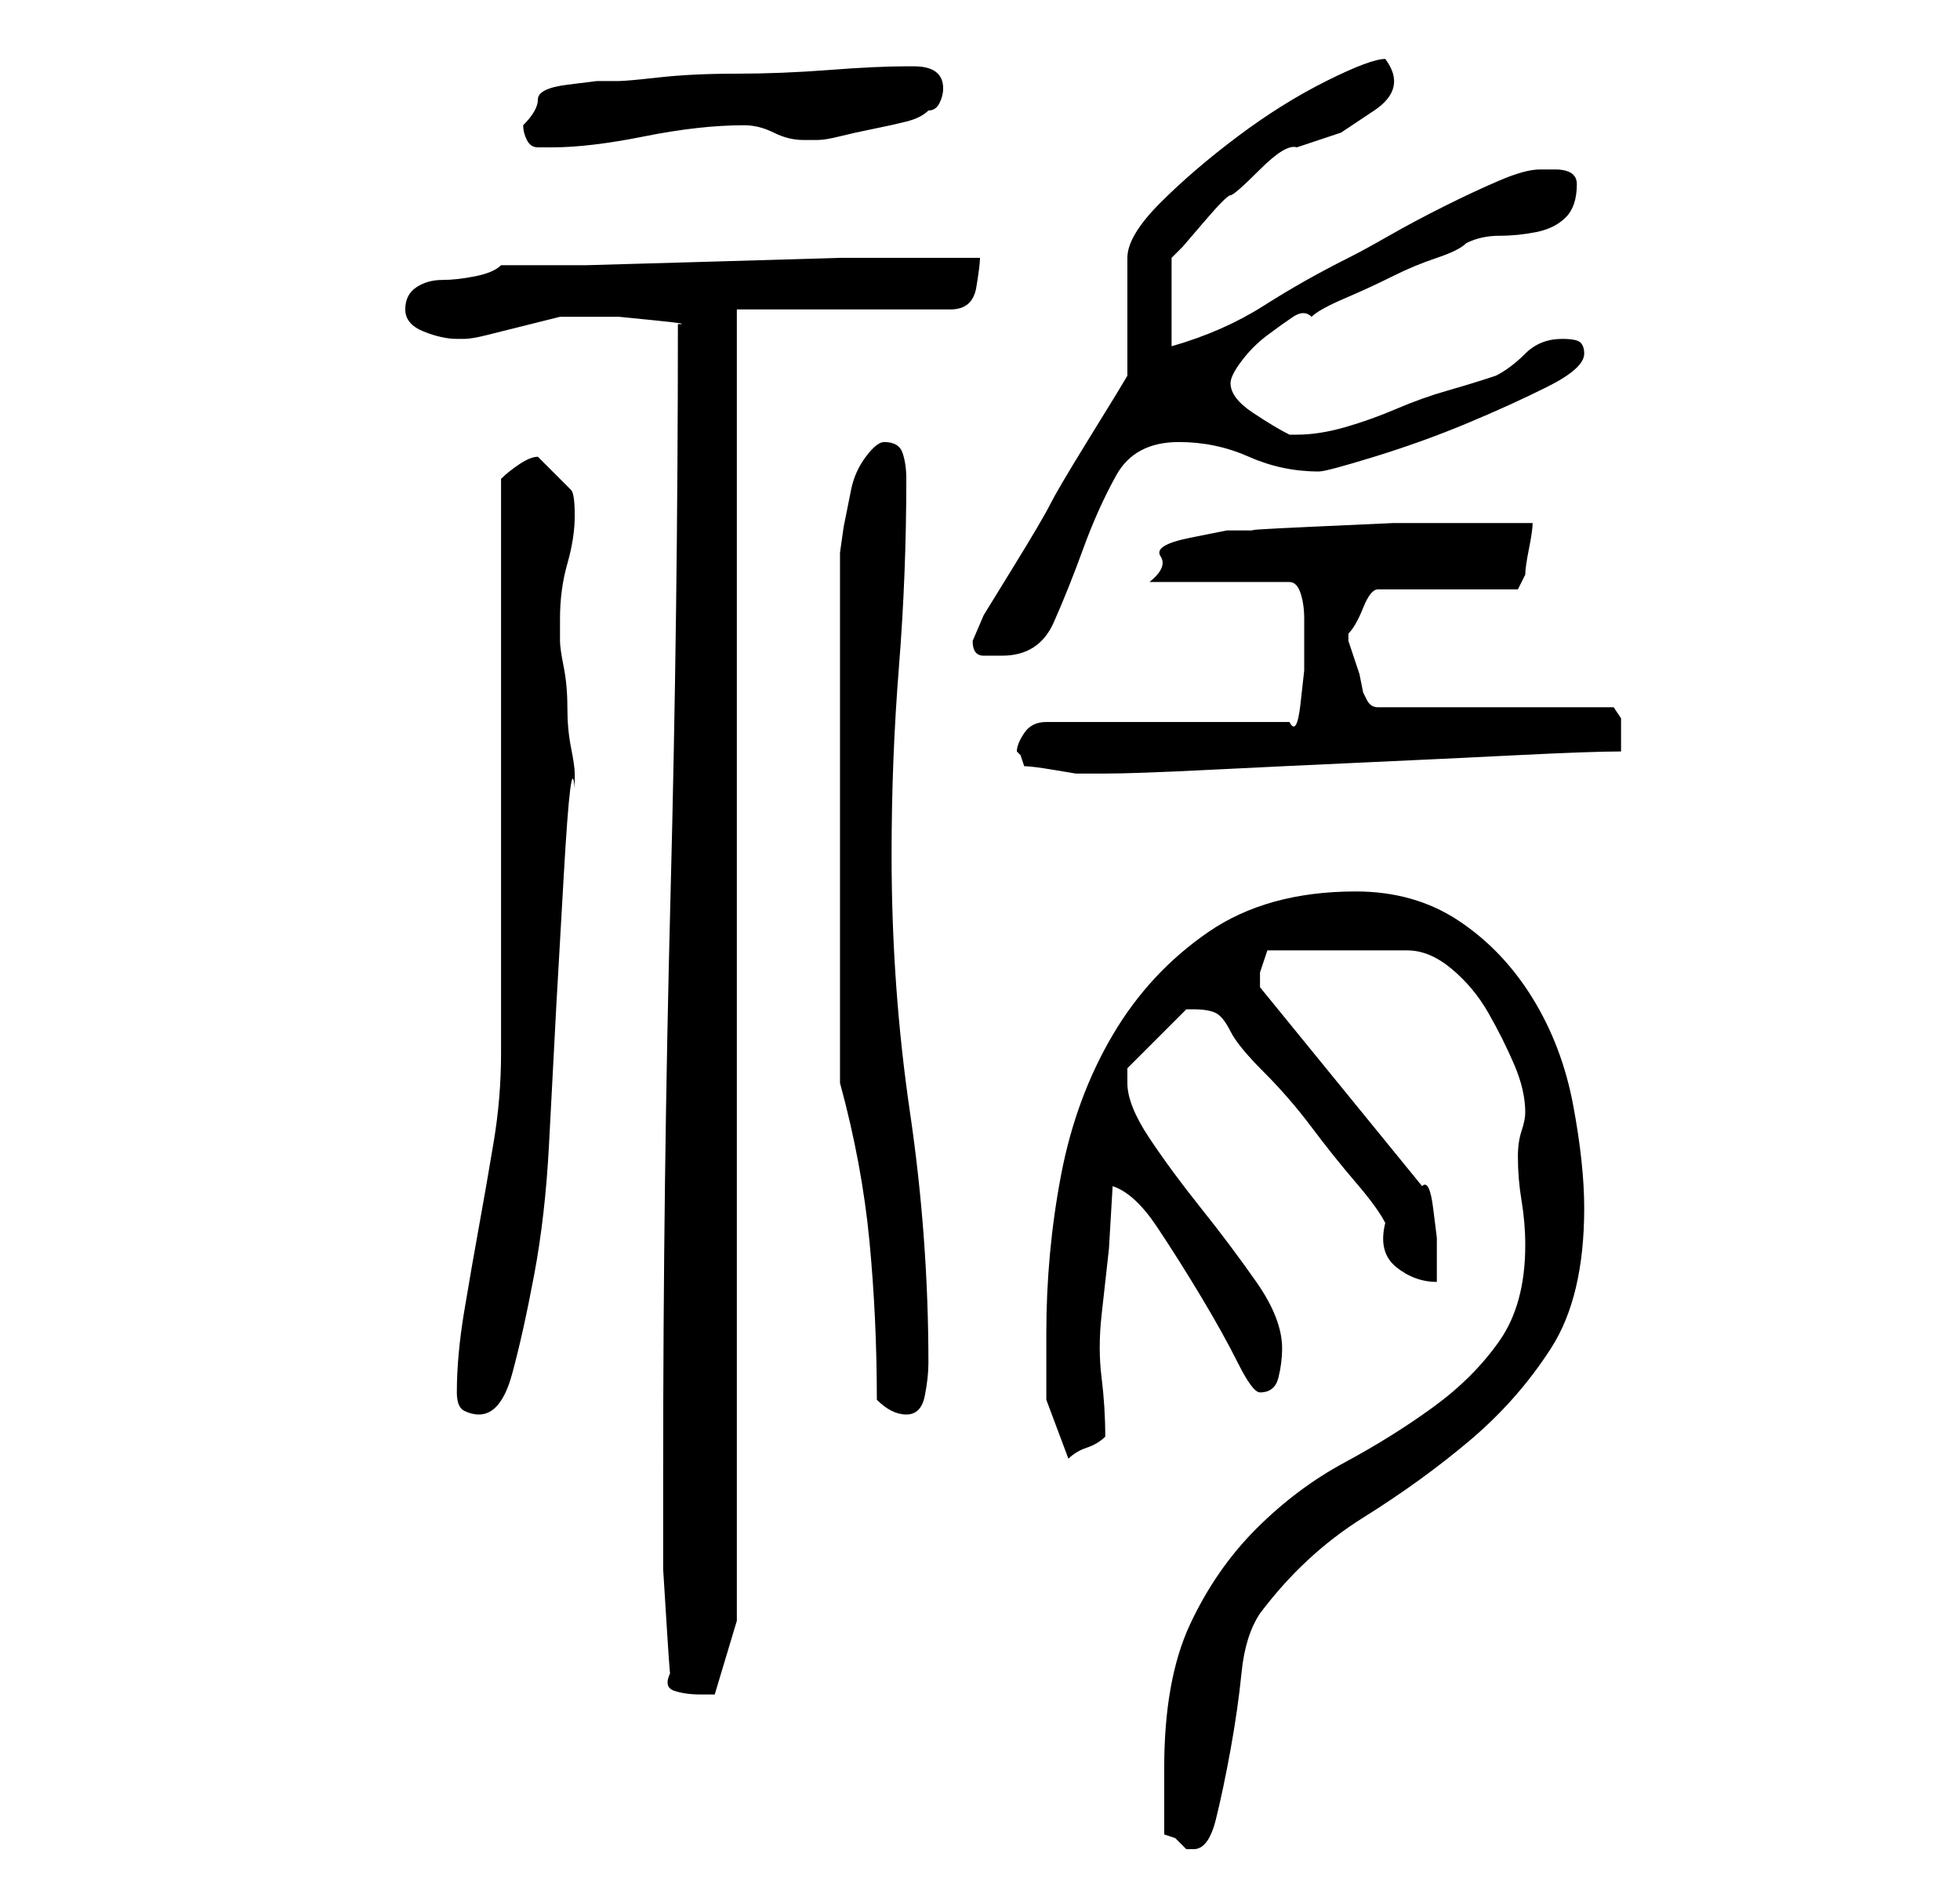 <?xml version="1.0" standalone="no"?>
<!DOCTYPE svg PUBLIC "-//W3C//DTD SVG 1.1//EN" "http://www.w3.org/Graphics/SVG/1.1/DTD/svg11.dtd" >
<svg xmlns="http://www.w3.org/2000/svg" xmlns:xlink="http://www.w3.org/1999/xlink" version="1.1" viewBox="-10 0 266 256">
   <path fill="currentColor"
d="M148 249l1.5 0.5t1.5 1.5h1q2 0 3 -4t2 -9.5t1.5 -10.5t2.5 -8q6 -8 14 -13t14.5 -10.5t11 -12.5t4.5 -19q0 -6 -1.5 -14t-5.5 -14.5t-10 -10.5t-14 -4q-12 0 -20 5.5t-13 14t-7 19t-2 21.5v9t3 8q1 -1 2.5 -1.5t2.5 -1.5q0 -4 -0.5 -8t0 -8.5l1 -9t0.5 -8.5q3 1 6 5.5
t6 9.5t5 9t3 4q2 0 2.5 -2t0.5 -4q0 -4 -3.5 -9t-7.5 -10t-7 -9.5t-3 -7.5v-1.5v-0.5l8 -8h0.5h0.5q2 0 3 0.5t2 2.5t4.5 5.5t6.5 7.5t6 7.5t4 5.5q-1 4 1.5 6t5.5 2v-2v-4t-0.5 -4t-1.5 -3l-22 -27v-1v-1l0.5 -1.5l0.5 -1.5h19q3 0 6 2.5t5 6t3.5 7t1.5 6.5q0 1 -0.5 2.5
t-0.5 3.5q0 3 0.5 6t0.5 6q0 8 -3.5 13t-9 9t-12 7.5t-12 9t-9 13t-3.5 19.5v9zM81 227q-1 2 0.5 2.5t3.5 0.5h1.5h0.5l3 -10v-178h29q3 0 3.5 -3t0.5 -4h-7h-12t-17 0.5t-17.5 0.5h-11.5q-1 1 -3.5 1.5t-4.5 0.5t-3.5 1t-1.5 3t2.5 3t4.5 1h1q1 0 3 -0.5l4 -1l4 -1l2 -0.5
h3h5t5 0.5t3 0.5q0 39 -1 77.5t-1 78.5v5v8t0.5 8t0.5 6zM52 189q0 2 1 2.5t2 0.5q3 0 4.5 -5.5t3 -13.5t2 -17.5l1 -19t1 -17.5t1.5 -12v-1v-1q0 -1 -0.5 -3.5t-0.5 -5.5t-0.5 -5.5t-0.5 -3.5v-3q0 -4 1 -7.5t1 -6.5t-0.5 -3.5l-2.5 -2.5l-1.5 -1.5l-0.5 -0.5q-1 0 -2.5 1
t-2.5 2v9v14v16v17v13.5v8.5q0 6 -1 12t-2 11.5t-2 11.5t-1 11zM109 190q1 1 2 1.5t2 0.5q2 0 2.5 -2.5t0.5 -4.5q0 -17 -2.5 -34t-2.5 -35q0 -13 1 -25.5t1 -25.5q0 -2 -0.5 -3.5t-2.5 -1.5q-1 0 -2.5 2t-2 4.5l-1 5t-0.5 3.5v72q3 11 4 21.5t1 21.5zM129 104q1 0 4 0.5
l3 0.5h2h2q4 0 14 -0.5t21 -1t21 -1t14 -0.5v-3v-1.5t-1 -1.5h-32q-1 0 -1.5 -1l-0.5 -1l-0.5 -2.5t-1.5 -4.5v0v-1q1 -1 2 -3.5t2 -2.5h19l0.5 -1l0.5 -1q0 -1 0.5 -3.5t0.5 -3.5h-7.5h-11.5t-11 0.5t-7 0.5h-4.5t-5 1t-4 2.5t-1.5 3.5h19q1 0 1.5 1.5t0.5 3.5v3v2v2
t-0.5 4.5t-1.5 2.5h-33q-2 0 -3 1.5t-1 2.5l0.5 0.5t0.5 1.5zM122 87q0 2 1.5 2h2.5q5 0 7 -4.5t4 -10t4.5 -10t8.5 -4.5q5 0 9.5 2t9.5 2q1 0 7.5 -2t12.5 -4.5t11 -5t5 -4.5q0 -1 -0.5 -1.5t-2.5 -0.5q-3 0 -5 2t-4 3q-3 1 -6.5 2t-7 2.5t-7 2.5t-6.5 1h-1q-2 -1 -5 -3
t-3 -4q0 -1 1.5 -3t3.5 -3.5t3.5 -2.5t2.5 0q1 -1 4.5 -2.5t6.5 -3t6 -2.5t4 -2q2 -1 4.5 -1t5 -0.5t4 -2t1.5 -4.5q0 -2 -3 -2h-2q-2 0 -5.5 1.5t-7.5 3.5t-7.5 4t-5.5 3q-6 3 -11.5 6.5t-12.5 5.5v-12l1.5 -1.5t3 -3.5t3.5 -3.5t4 -3.5t5 -3l6 -2t4.5 -3t1.5 -7q-2 0 -8 3
t-12 7.5t-10.5 9t-4.5 7.5v16l-1.5 2.5t-4 6.5t-5 8.5t-5 8.5t-4 6.5t-1.5 3.5zM61 17q0 1 0.5 2t1.5 1v0h2q5 0 12.5 -1.5t13.5 -1.5q2 0 4 1t4 1h2q1 0 3 -0.5t4.5 -1t4.5 -1t3 -1.5q1 0 1.5 -1t0.5 -2q0 -3 -4 -3h-1q-4 0 -10.5 0.5t-12.5 0.5t-10.5 0.5t-5.5 0.5h-3
t-4 0.5t-4 2t-2 3.5z" />
</svg>
